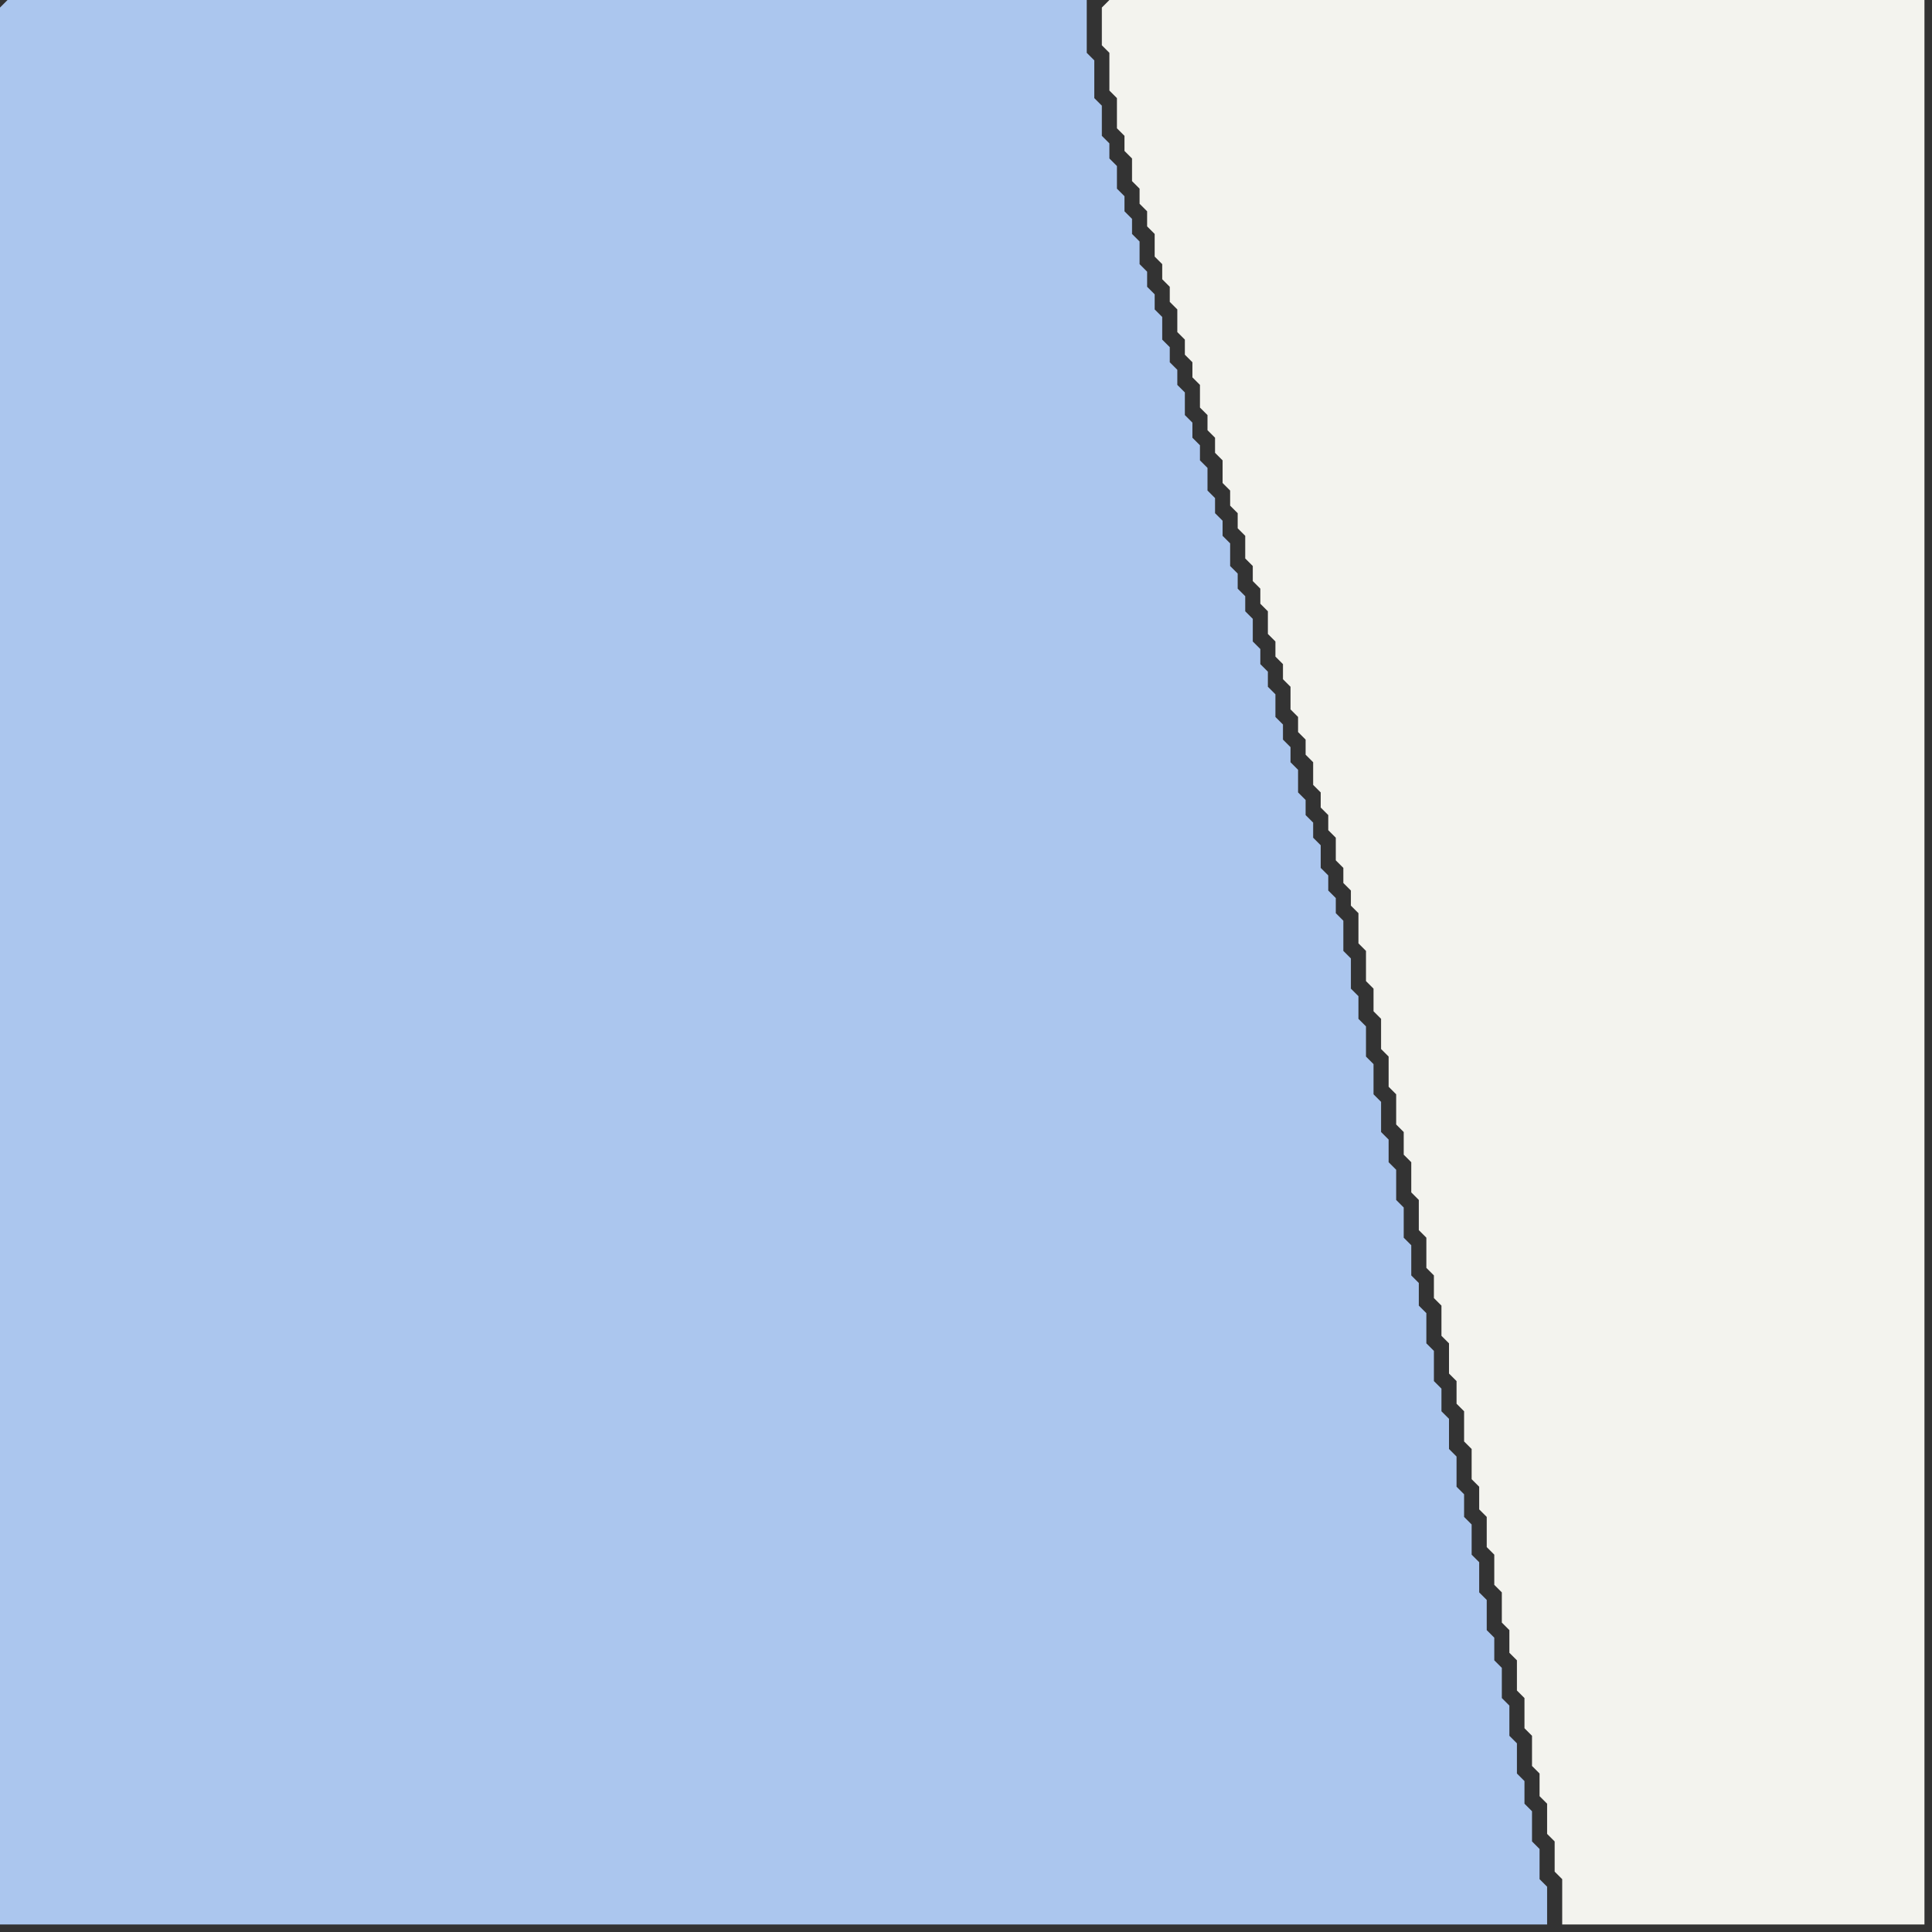 <svg width="256" height="256" xmlns="http://www.w3.org/2000/svg"><rect width="100%" height="100%" fill="#333333" stroke="none"/><script> 
var tempColor;
function hoverPath(evt){
obj = evt.target;
tempColor = obj.getAttribute("fill");
obj.setAttribute("fill","red");
//alert(tempColor);
//obj.setAttribute("stroke","red");}
function recoverPath(evt){
obj = evt.target;
obj.setAttribute("fill", tempColor);
//obj.setAttribute("stroke", tempColor);
}</script><path onmouseover="hoverPath(evt)" onmouseout="recoverPath(evt)" fill="rgb(171,198,238)" d="M  0,1l 0,254 205,0 0,-5 -1,-1 0,-4 -1,-1 0,-4 -1,-1 0,-3 -1,-1 0,-4 -1,-1 0,-4 -1,-1 0,-4 -1,-1 0,-3 -1,-1 0,-4 -1,-1 0,-4 -1,-1 0,-4 -1,-1 0,-3 -1,-1 0,-4 -1,-1 0,-4 -1,-1 0,-3 -1,-1 0,-4 -1,-1 0,-4 -1,-1 0,-3 -1,-1 0,-4 -1,-1 0,-4 -1,-1 0,-4 -1,-1 0,-3 -1,-1 0,-4 -1,-1 0,-4 -1,-1 0,-4 -1,-1 0,-3 -1,-1 0,-4 -1,-1 0,-4 -1,-1 0,-2 -1,-1 0,-2 -1,-1 0,-3 -1,-1 0,-2 -1,-1 0,-2 -1,-1 0,-3 -1,-1 0,-2 -1,-1 0,-2 -1,-1 0,-3 -1,-1 0,-2 -1,-1 0,-2 -1,-1 0,-3 -1,-1 0,-2 -1,-1 0,-2 -1,-1 0,-3 -1,-1 0,-2 -1,-1 0,-2 -1,-1 0,-3 -1,-1 0,-2 -1,-1 0,-2 -1,-1 0,-3 -1,-1 0,-2 -1,-1 0,-2 -1,-1 0,-3 -1,-1 0,-2 -1,-1 0,-2 -1,-1 0,-3 -1,-1 0,-2 -1,-1 0,-2 -1,-1 0,-3 -1,-1 0,-2 -1,-1 0,-4 -1,-1 0,-5 -1,-1 0,-7 -143,0 -1,1Z"/>
<path onmouseover="hoverPath(evt)" onmouseout="recoverPath(evt)" fill="rgb(243,243,238)" d="M  146,1l 0,5 1,1 0,5 1,1 0,4 1,1 0,2 1,1 0,3 1,1 0,2 1,1 0,2 1,1 0,3 1,1 0,2 1,1 0,2 1,1 0,3 1,1 0,2 1,1 0,2 1,1 0,3 1,1 0,2 1,1 0,2 1,1 0,3 1,1 0,2 1,1 0,2 1,1 0,3 1,1 0,2 1,1 0,2 1,1 0,3 1,1 0,2 1,1 0,2 1,1 0,3 1,1 0,2 1,1 0,2 1,1 0,3 1,1 0,2 1,1 0,2 1,1 0,3 1,1 0,2 1,1 0,2 1,1 0,4 1,1 0,4 1,1 0,3 1,1 0,4 1,1 0,4 1,1 0,4 1,1 0,3 1,1 0,4 1,1 0,4 1,1 0,4 1,1 0,3 1,1 0,4 1,1 0,4 1,1 0,3 1,1 0,4 1,1 0,4 1,1 0,3 1,1 0,4 1,1 0,4 1,1 0,4 1,1 0,3 1,1 0,4 1,1 0,4 1,1 0,4 1,1 0,3 1,1 0,4 1,1 0,4 1,1 0,6 48,0 0,-255 -108,0 -1,1Z"/>
</svg>